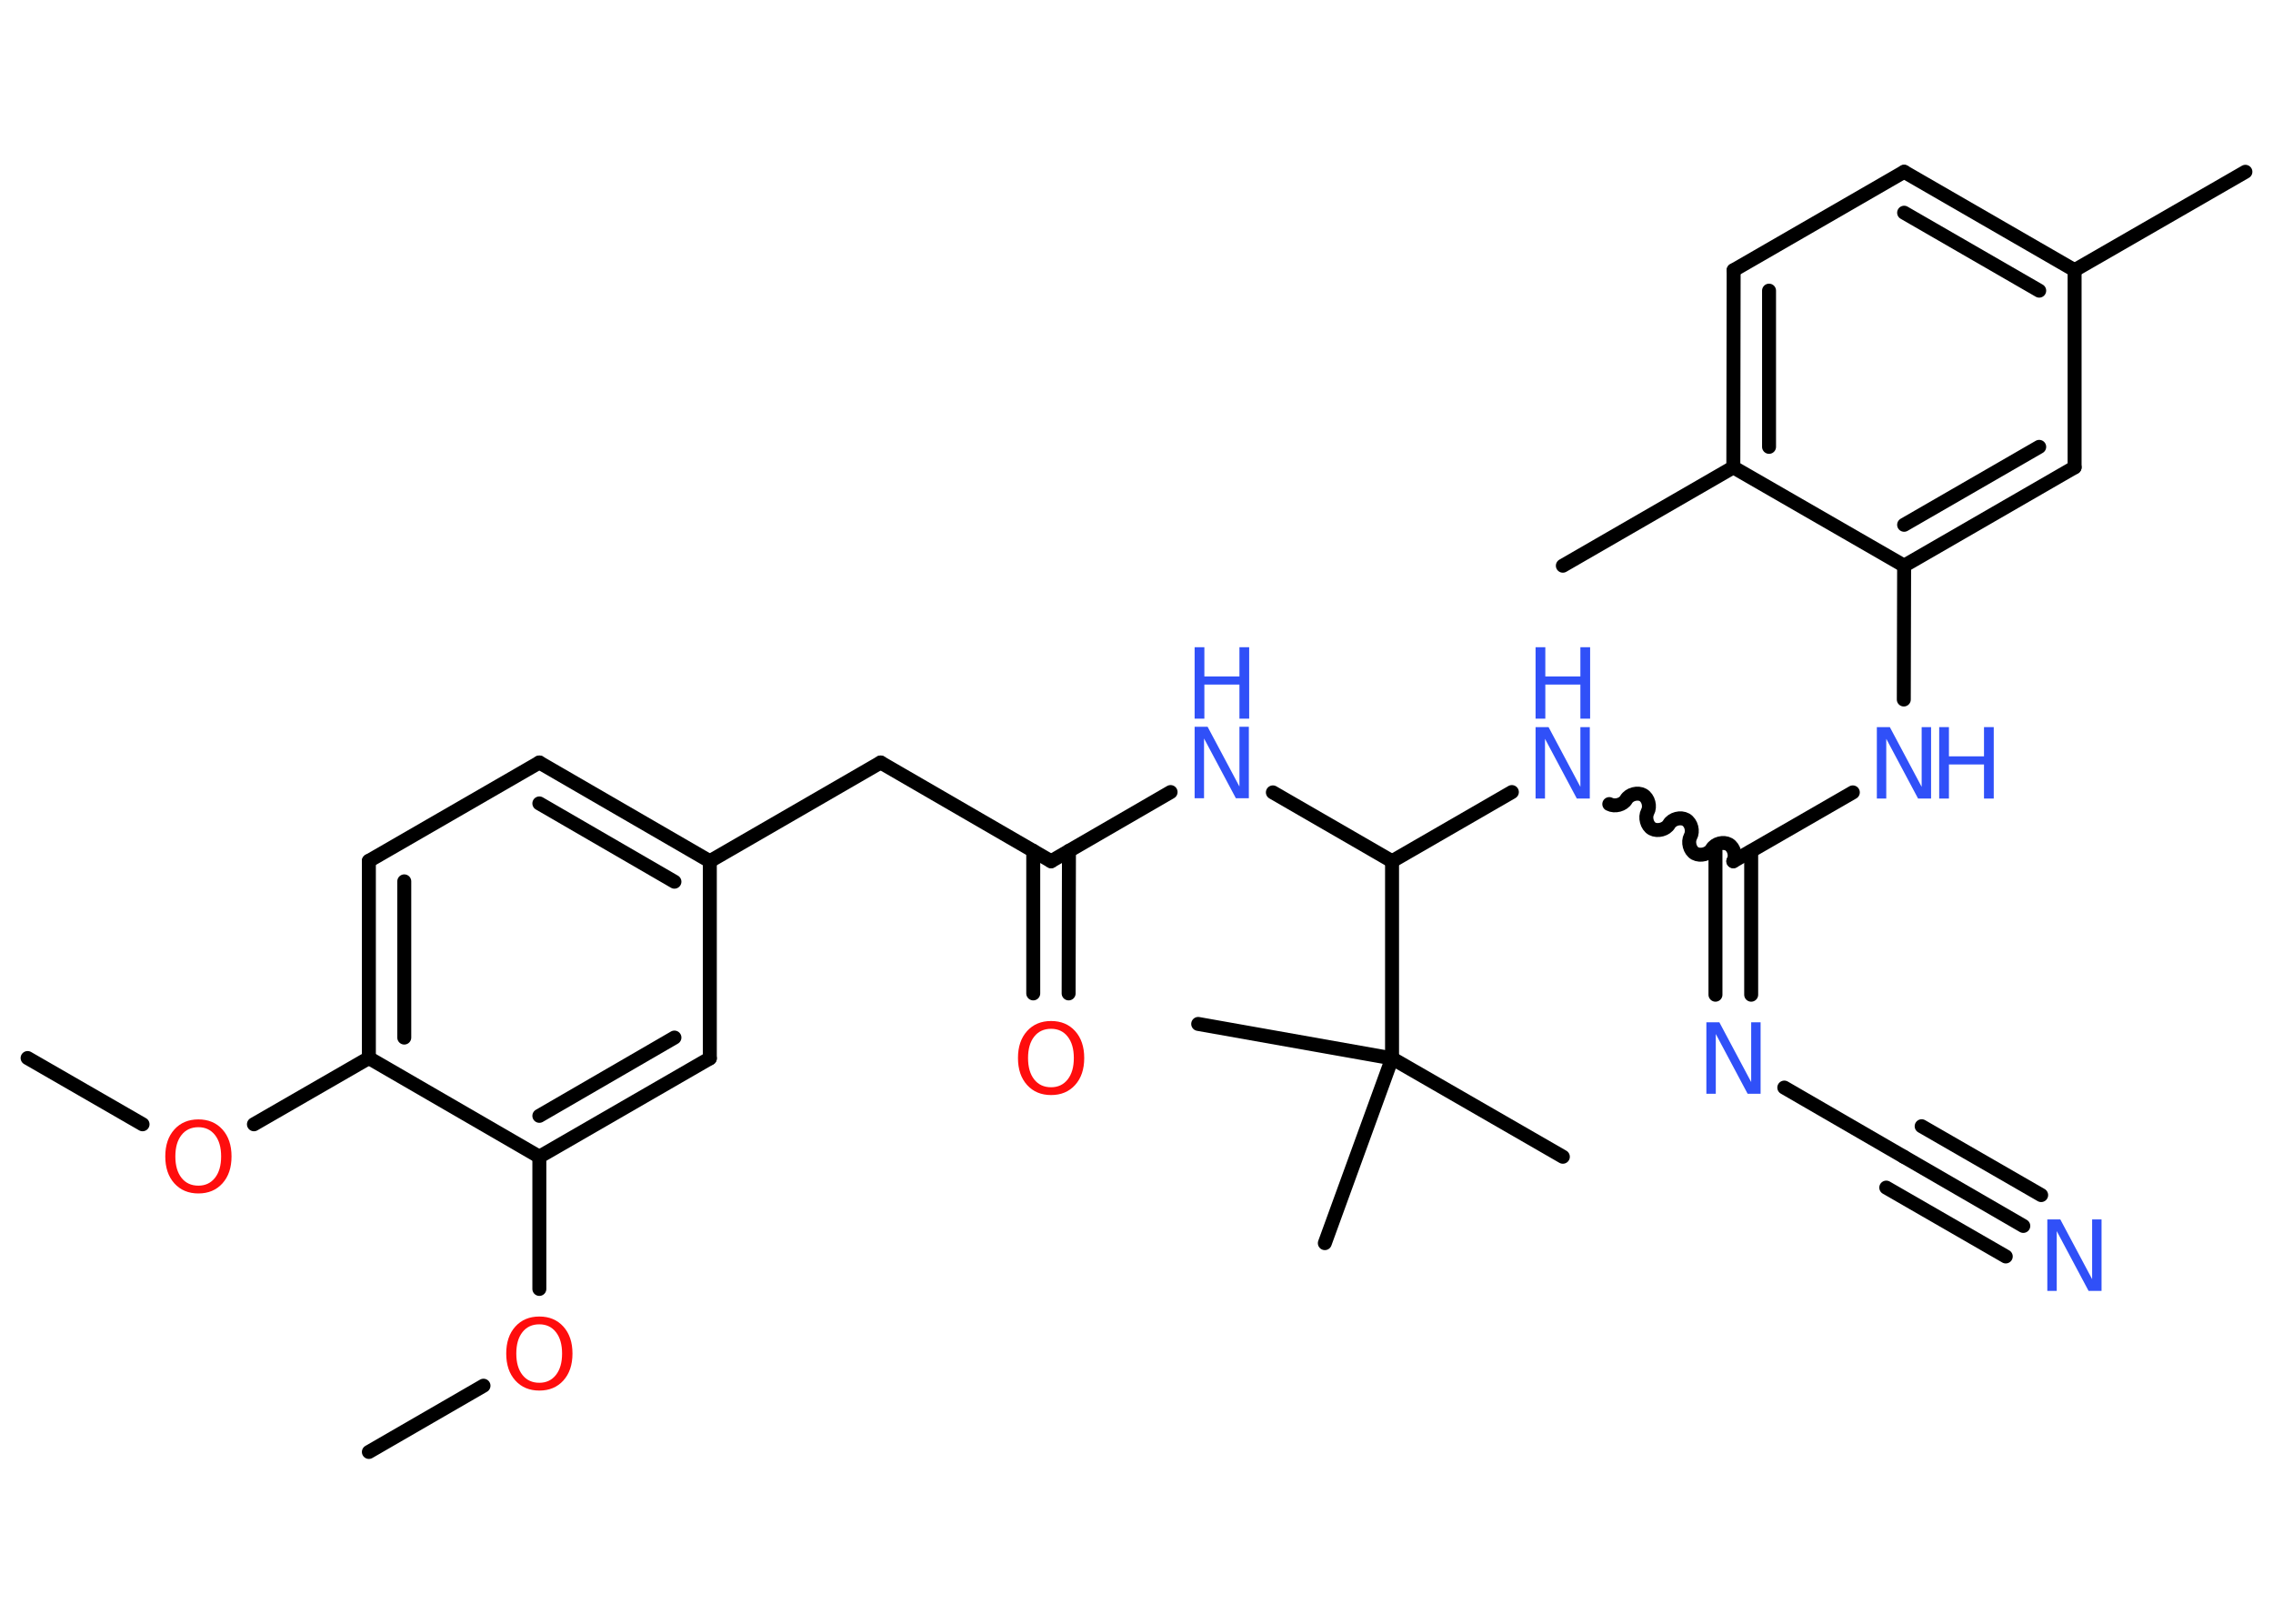 <?xml version='1.0' encoding='UTF-8'?>
<!DOCTYPE svg PUBLIC "-//W3C//DTD SVG 1.1//EN" "http://www.w3.org/Graphics/SVG/1.1/DTD/svg11.dtd">
<svg version='1.2' xmlns='http://www.w3.org/2000/svg' xmlns:xlink='http://www.w3.org/1999/xlink' width='70.0mm' height='50.0mm' viewBox='0 0 70.0 50.0'>
  <desc>Generated by the Chemistry Development Kit (http://github.com/cdk)</desc>
  <g stroke-linecap='round' stroke-linejoin='round' stroke='#000000' stroke-width='.43' fill='#3050F8'>
    <rect x='.0' y='.0' width='70.0' height='50.0' fill='#FFFFFF' stroke='none'/>
    <g id='mol1' class='mol'>
      <line id='mol1bnd1' class='bond' x1='.85' y1='32.58' x2='4.39' y2='34.62'/>
      <line id='mol1bnd2' class='bond' x1='7.82' y1='34.62' x2='11.36' y2='32.58'/>
      <g id='mol1bnd3' class='bond'>
        <line x1='11.36' y1='26.51' x2='11.36' y2='32.58'/>
        <line x1='12.45' y1='27.14' x2='12.45' y2='31.95'/>
      </g>
      <line id='mol1bnd4' class='bond' x1='11.36' y1='26.51' x2='16.61' y2='23.48'/>
      <g id='mol1bnd5' class='bond'>
        <line x1='21.86' y1='26.52' x2='16.61' y2='23.48'/>
        <line x1='20.77' y1='27.15' x2='16.61' y2='24.74'/>
      </g>
      <line id='mol1bnd6' class='bond' x1='21.86' y1='26.52' x2='27.12' y2='23.48'/>
      <line id='mol1bnd7' class='bond' x1='27.12' y1='23.48' x2='32.37' y2='26.52'/>
      <g id='mol1bnd8' class='bond'>
        <line x1='32.92' y1='26.2' x2='32.91' y2='30.59'/>
        <line x1='31.82' y1='26.2' x2='31.82' y2='30.59'/>
      </g>
      <line id='mol1bnd9' class='bond' x1='32.37' y1='26.52' x2='36.05' y2='24.39'/>
      <line id='mol1bnd10' class='bond' x1='39.2' y1='24.4' x2='42.87' y2='26.52'/>
      <line id='mol1bnd11' class='bond' x1='42.87' y1='26.52' x2='46.56' y2='24.39'/>
      <path id='mol1bnd12' class='bond' d='M53.38 26.52c.09 -.16 .03 -.42 -.14 -.52c-.16 -.09 -.42 -.03 -.52 .14c-.09 .16 -.35 .23 -.52 .14c-.16 -.09 -.23 -.35 -.14 -.52c.09 -.16 .03 -.42 -.14 -.52c-.16 -.09 -.42 -.03 -.52 .14c-.09 .16 -.35 .23 -.52 .14c-.16 -.09 -.23 -.35 -.14 -.52c.09 -.16 .03 -.42 -.14 -.52c-.16 -.09 -.42 -.03 -.52 .14c-.09 .16 -.35 .23 -.52 .14' fill='none' stroke='#000000' stroke-width='.43'/>
      <g id='mol1bnd13' class='bond'>
        <line x1='53.93' y1='26.21' x2='53.93' y2='30.63'/>
        <line x1='52.83' y1='26.21' x2='52.83' y2='30.63'/>
      </g>
      <line id='mol1bnd14' class='bond' x1='54.95' y1='33.49' x2='58.63' y2='35.62'/>
      <g id='mol1bnd15' class='bond'>
        <line x1='58.63' y1='35.62' x2='62.31' y2='37.75'/>
        <line x1='59.18' y1='34.68' x2='62.86' y2='36.8'/>
        <line x1='58.09' y1='36.57' x2='61.77' y2='38.69'/>
      </g>
      <line id='mol1bnd16' class='bond' x1='53.38' y1='26.52' x2='57.06' y2='24.4'/>
      <line id='mol1bnd17' class='bond' x1='58.63' y1='21.54' x2='58.64' y2='17.42'/>
      <g id='mol1bnd18' class='bond'>
        <line x1='58.64' y1='17.42' x2='63.89' y2='14.39'/>
        <line x1='58.64' y1='16.16' x2='62.8' y2='13.76'/>
      </g>
      <line id='mol1bnd19' class='bond' x1='63.89' y1='14.39' x2='63.89' y2='8.32'/>
      <line id='mol1bnd20' class='bond' x1='63.89' y1='8.32' x2='69.15' y2='5.29'/>
      <g id='mol1bnd21' class='bond'>
        <line x1='63.89' y1='8.32' x2='58.64' y2='5.29'/>
        <line x1='62.8' y1='8.95' x2='58.64' y2='6.55'/>
      </g>
      <line id='mol1bnd22' class='bond' x1='58.64' y1='5.29' x2='53.39' y2='8.32'/>
      <g id='mol1bnd23' class='bond'>
        <line x1='53.39' y1='8.32' x2='53.38' y2='14.39'/>
        <line x1='54.48' y1='8.95' x2='54.48' y2='13.76'/>
      </g>
      <line id='mol1bnd24' class='bond' x1='58.64' y1='17.42' x2='53.38' y2='14.39'/>
      <line id='mol1bnd25' class='bond' x1='53.38' y1='14.39' x2='48.13' y2='17.42'/>
      <line id='mol1bnd26' class='bond' x1='42.87' y1='26.52' x2='42.87' y2='32.59'/>
      <line id='mol1bnd27' class='bond' x1='42.87' y1='32.59' x2='48.13' y2='35.62'/>
      <line id='mol1bnd28' class='bond' x1='42.87' y1='32.59' x2='36.9' y2='31.53'/>
      <line id='mol1bnd29' class='bond' x1='42.87' y1='32.59' x2='40.8' y2='38.28'/>
      <line id='mol1bnd30' class='bond' x1='21.86' y1='26.52' x2='21.86' y2='32.59'/>
      <g id='mol1bnd31' class='bond'>
        <line x1='16.61' y1='35.62' x2='21.86' y2='32.59'/>
        <line x1='16.61' y1='34.36' x2='20.77' y2='31.95'/>
      </g>
      <line id='mol1bnd32' class='bond' x1='11.36' y1='32.58' x2='16.61' y2='35.62'/>
      <line id='mol1bnd33' class='bond' x1='16.61' y1='35.62' x2='16.61' y2='39.69'/>
      <line id='mol1bnd34' class='bond' x1='14.89' y1='42.67' x2='11.36' y2='44.71'/>
      <path id='mol1atm2' class='atom' d='M6.11 34.71q-.33 .0 -.52 .24q-.19 .24 -.19 .66q.0 .42 .19 .66q.19 .24 .52 .24q.32 .0 .51 -.24q.19 -.24 .19 -.66q.0 -.42 -.19 -.66q-.19 -.24 -.51 -.24zM6.11 34.47q.46 .0 .74 .31q.28 .31 .28 .83q.0 .52 -.28 .83q-.28 .31 -.74 .31q-.46 .0 -.74 -.31q-.28 -.31 -.28 -.83q.0 -.52 .28 -.83q.28 -.31 .74 -.31z' stroke='none' fill='#FF0D0D'/>
      <path id='mol1atm9' class='atom' d='M32.37 31.68q-.33 .0 -.52 .24q-.19 .24 -.19 .66q.0 .42 .19 .66q.19 .24 .52 .24q.32 .0 .51 -.24q.19 -.24 .19 -.66q.0 -.42 -.19 -.66q-.19 -.24 -.51 -.24zM32.37 31.44q.46 .0 .74 .31q.28 .31 .28 .83q.0 .52 -.28 .83q-.28 .31 -.74 .31q-.46 .0 -.74 -.31q-.28 -.31 -.28 -.83q.0 -.52 .28 -.83q.28 -.31 .74 -.31z' stroke='none' fill='#FF0D0D'/>
      <g id='mol1atm10' class='atom'>
        <path d='M36.79 22.38h.4l.98 1.84v-1.84h.29v2.2h-.4l-.98 -1.84v1.84h-.29v-2.2z' stroke='none'/>
        <path d='M36.79 19.93h.3v.9h1.08v-.9h.3v2.2h-.3v-1.05h-1.08v1.05h-.3v-2.2z' stroke='none'/>
      </g>
      <g id='mol1atm12' class='atom'>
        <path d='M47.29 22.39h.4l.98 1.84v-1.84h.29v2.2h-.4l-.98 -1.84v1.84h-.29v-2.2z' stroke='none'/>
        <path d='M47.29 19.93h.3v.9h1.08v-.9h.3v2.2h-.3v-1.05h-1.08v1.05h-.3v-2.2z' stroke='none'/>
      </g>
      <path id='mol1atm14' class='atom' d='M52.55 31.48h.4l.98 1.84v-1.84h.29v2.2h-.4l-.98 -1.84v1.84h-.29v-2.2z' stroke='none'/>
      <path id='mol1atm16' class='atom' d='M63.05 37.55h.4l.98 1.84v-1.84h.29v2.2h-.4l-.98 -1.84v1.84h-.29v-2.2z' stroke='none'/>
      <g id='mol1atm17' class='atom'>
        <path d='M57.8 22.39h.4l.98 1.84v-1.84h.29v2.2h-.4l-.98 -1.84v1.84h-.29v-2.2z' stroke='none'/>
        <path d='M59.72 22.39h.3v.9h1.08v-.9h.3v2.2h-.3v-1.05h-1.08v1.05h-.3v-2.2z' stroke='none'/>
      </g>
      <path id='mol1atm32' class='atom' d='M16.61 40.78q-.33 .0 -.52 .24q-.19 .24 -.19 .66q.0 .42 .19 .66q.19 .24 .52 .24q.32 .0 .51 -.24q.19 -.24 .19 -.66q.0 -.42 -.19 -.66q-.19 -.24 -.51 -.24zM16.61 40.54q.46 .0 .74 .31q.28 .31 .28 .83q.0 .52 -.28 .83q-.28 .31 -.74 .31q-.46 .0 -.74 -.31q-.28 -.31 -.28 -.83q.0 -.52 .28 -.83q.28 -.31 .74 -.31z' stroke='none' fill='#FF0D0D'/>
    </g>
  </g>
</svg>
